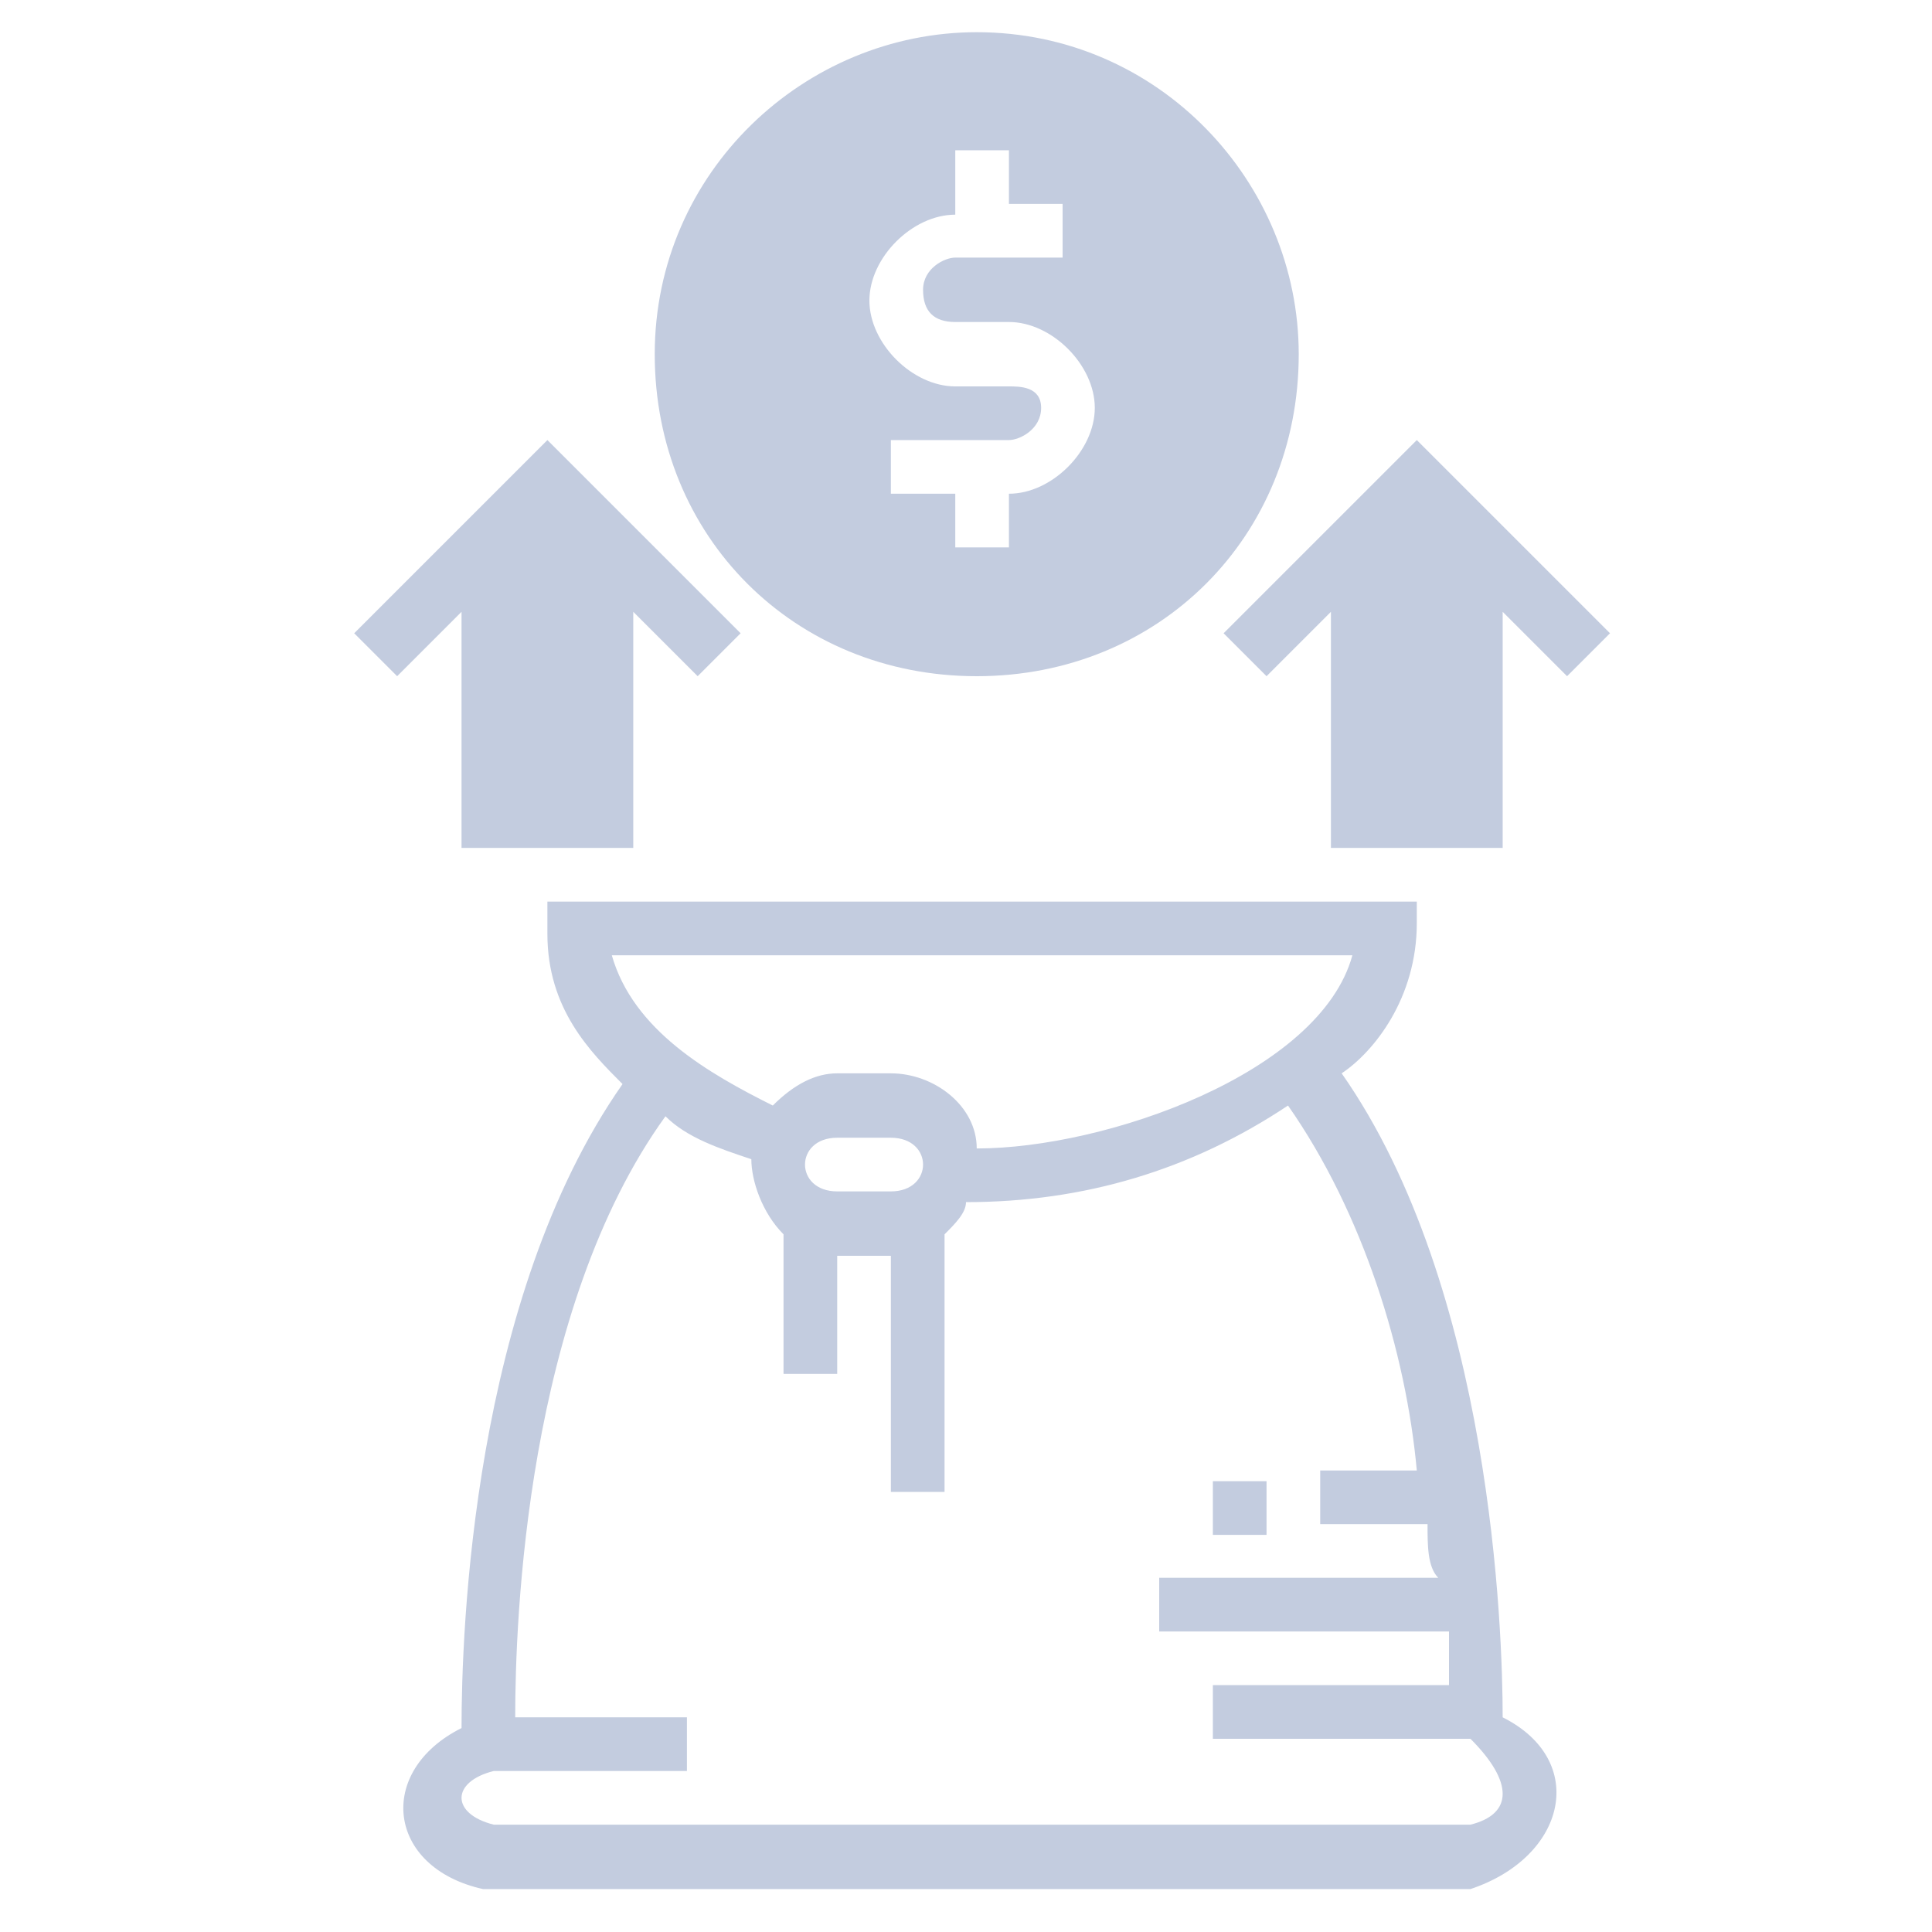 <?xml version="1.0" encoding="utf-8"?>
<!-- Generator: Adobe Illustrator 23.0.3, SVG Export Plug-In . SVG Version: 6.00 Build 0)  -->
<svg version="1.1"
	 id="svg1123" xmlns:cc="http://creativecommons.org/ns#" xmlns:dc="http://purl.org/dc/elements/1.1/" xmlns:inkscape="http://www.inkscape.org/namespaces/inkscape" xmlns:rdf="http://www.w3.org/1999/02/22-rdf-syntax-ns#" xmlns:sodipodi="http://sodipodi.sourceforge.net/DTD/sodipodi-0.dtd" xmlns:svg="http://www.w3.org/2000/svg"
	 xmlns="http://www.w3.org/2000/svg" xmlns:xlink="http://www.w3.org/1999/xlink" x="0px" y="0px" viewBox="0 0 18 18"
	 style="enable-background:new 0 0 18 18;" xml:space="preserve">
<style type="text/css">
	.st0{fill:#C3CCDF;}
</style>
<defs>
	
	
		<inkscape:path-effect  apply_no_radius="true" apply_with_radius="true" chamfer_steps="1" effect="fillet_chamfer" flexible="false" hide_knots="false" id="path-effect845" is_visible="true" lpeversion="1" method="auto" mode="F" only_selected="true" radius="1" satellites_param="F,0,1,1,0,0.265,0,1 @ F,0,1,1,0,0.265,0,1 @ F,0,1,1,0,0.265,0,1 @ F,0,1,1,0,0.265,0,1 | F,0,0,1,0,0,0,1 @ F,0,0,1,0,0,0,1 @ F,0,0,1,0,0,0,1 @ F,0,0,1,0,0,0,1" unit="px" use_knot_distance="true">
		</inkscape:path-effect>
</defs>
<sodipodi:namedview  bordercolor="#666666" borderopacity="1.0" id="base" inkscape:current-layer="layer1" inkscape:cx="7.9999996" inkscape:cy="11.367157" inkscape:document-rotation="0" inkscape:document-units="mm" inkscape:pageopacity="0.0" inkscape:pageshadow="2" inkscape:window-height="1027" inkscape:window-maximized="1" inkscape:window-width="1920" inkscape:window-x="1912" inkscape:window-y="-8" inkscape:zoom="47.163271" pagecolor="#ffffff" showgrid="false" units="px">
	</sodipodi:namedview>
<title>sales and marketing</title>
<g id="_25_Outcome">
	<g id="Glyph">
		<path class="st0" d="M9.1,0.3c-1.6,0-3,1.3-3,3s1.3,3,3,3s3-1.3,3-3C12.1,1.7,10.8,0.3,9.1,0.3z M9.4,4.6v0.5H8.9V4.6H8.3V4.1h1.1
			c0.1,0,0.3-0.1,0.3-0.3S9.5,3.6,9.4,3.6H8.9c-0.4,0-0.8-0.4-0.8-0.8s0.4-0.8,0.8-0.8V1.4h0.5v0.5h0.5v0.5H8.9
			c-0.1,0-0.3,0.1-0.3,0.3S8.7,3,8.9,3h0.5c0.4,0,0.8,0.4,0.8,0.8S9.8,4.6,9.4,4.6z"/>
		<path class="st0" d="M6.9,5.9L5.1,4.1L3.3,5.9l0.4,0.4l0.6-0.6v2.2h1.6V5.7l0.6,0.6L6.9,5.9z"/>
		<path class="st0" d="M15,5.9l-1.8-1.8l-1.8,1.8l0.4,0.4l0.6-0.6v2.2H14V5.7l0.6,0.6L15,5.9z"/>
		<path class="st0" d="M11.3,13.8h0.5v0.5h-0.5V13.8z"/>
		<path class="st0" d="M14,16c0-0.8-0.1-4-1.5-6c0.3-0.2,0.7-0.7,0.7-1.4V8.4H5.1v0.3c0,0.7,0.4,1.1,0.7,1.4c-1.4,2-1.5,5.1-1.5,6
			c-0.8,0.4-0.7,1.3,0.2,1.5l0,0h9.2l0,0C14.6,17.3,14.8,16.4,14,16L14,16z M5.7,8.9h6.9c-0.3,1.1-2.3,1.8-3.5,1.8c0,0,0,0,0,0
			C9.1,10.3,8.7,10,8.3,10H7.8c-0.2,0-0.4,0.1-0.6,0.3C6.6,10,5.9,9.6,5.7,8.9z M7.8,10.6h0.5c0.4,0,0.4,0.5,0,0.5H7.8
			C7.4,11.1,7.4,10.6,7.8,10.6z M13.7,17H4.6c-0.4-0.1-0.4-0.4,0-0.5h1.8v-0.5H4.8c0-0.9,0.1-3.8,1.4-5.6c0.2,0.2,0.5,0.3,0.8,0.4
			c0,0.2,0.1,0.5,0.3,0.7v1.3h0.5v-1.1h0.5v2.2h0.5v-2.4C8.9,11.4,9,11.3,9,11.2c1.1,0,2.1-0.3,3-0.9c0.7,1,1.1,2.3,1.2,3.4h-0.9
			v0.5h1c0,0.2,0,0.4,0.1,0.5h-2.6v0.5h2.7c0,0.2,0,0.4,0,0.5h-2.2v0.5h2.4C14.1,16.6,14.1,16.9,13.7,17L13.7,17z"/>
	</g>
</g>
</svg>
